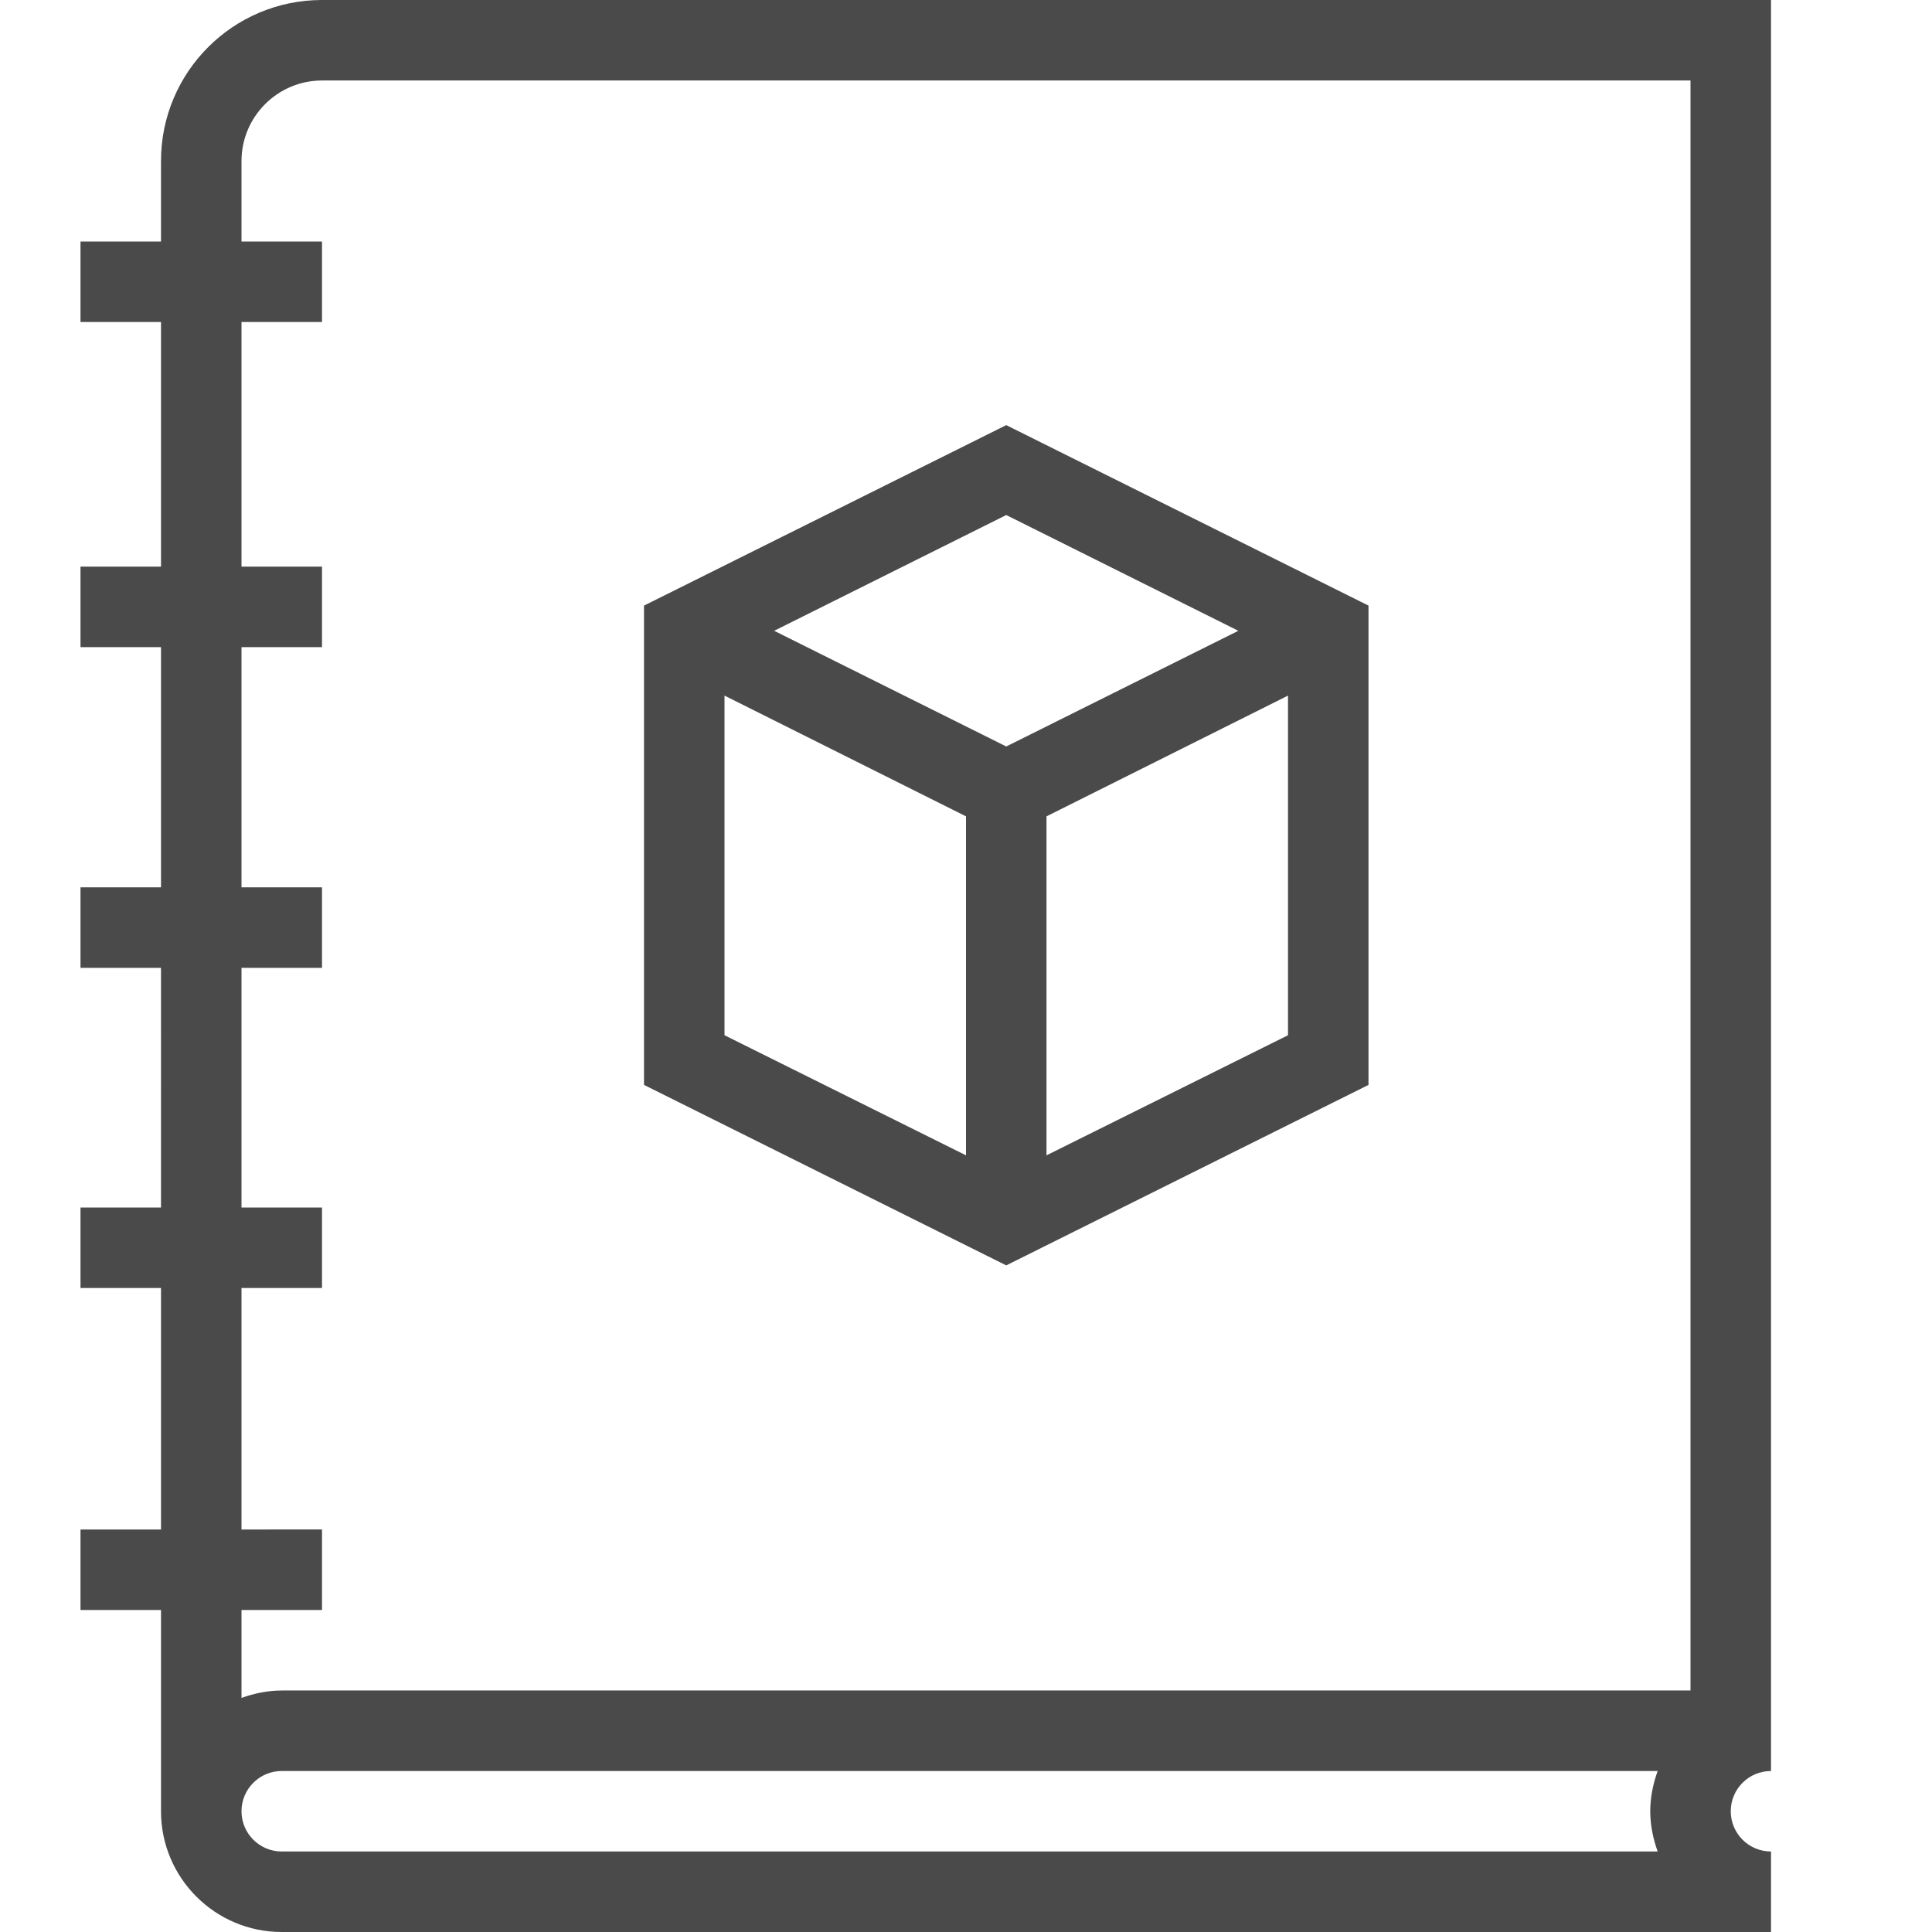 <?xml version="1.0" encoding="utf-8"?>
<!-- Generator: Adobe Illustrator 21.1.0, SVG Export Plug-In . SVG Version: 6.00 Build 0)  -->
<svg version="1.1" id="Layer_1" xmlns="http://www.w3.org/2000/svg" xmlns:xlink="http://www.w3.org/1999/xlink" x="0px" y="0px"
	 width="24px" height="24px" viewBox="0 0 24 24" enable-background="new 0 0 24 24" xml:space="preserve">
<path fill="#4A4A4A" d="M17,13.477l-4.5,2.242L8,13.477V7.523l4.5-2.242L17,7.523V13.477z M9,8.641v4.219l3,1.492v-4.211L9,8.641z
	 M15.383,7.836L12.5,6.398L9.617,7.836L12.5,9.273L15.383,7.836z M13,14.352l3-1.492V8.641l-3,1.5V14.352z M4,0C2.895,0,2,0.895,2,2
	v1H1v1h1v3.039H1v1h1v2.984H1v1h1V15H1v1h1v3H1v1h1v2.5C2,23.328,2.672,24,3.5,24H22v-1c-0.276,0-0.5-0.224-0.5-0.5S21.724,22,22,22
	V0H4z M3,20h1v-1H3v-3h1v-1H3v-2.977h1v-1H3V8.039h1v-1H3V4h1V3H3V2c0-0.551,0.449-1,1-1h17v20H3.5c-0.176,0-0.343,0.036-0.5,0.092
	V20z M3,22.5C3,22.224,3.224,22,3.5,22h17.092c-0.056,0.157-0.092,0.324-0.092,0.5s0.036,0.343,0.092,0.5H3.5
	C3.224,23,3,22.776,3,22.5z"/>
</svg>
